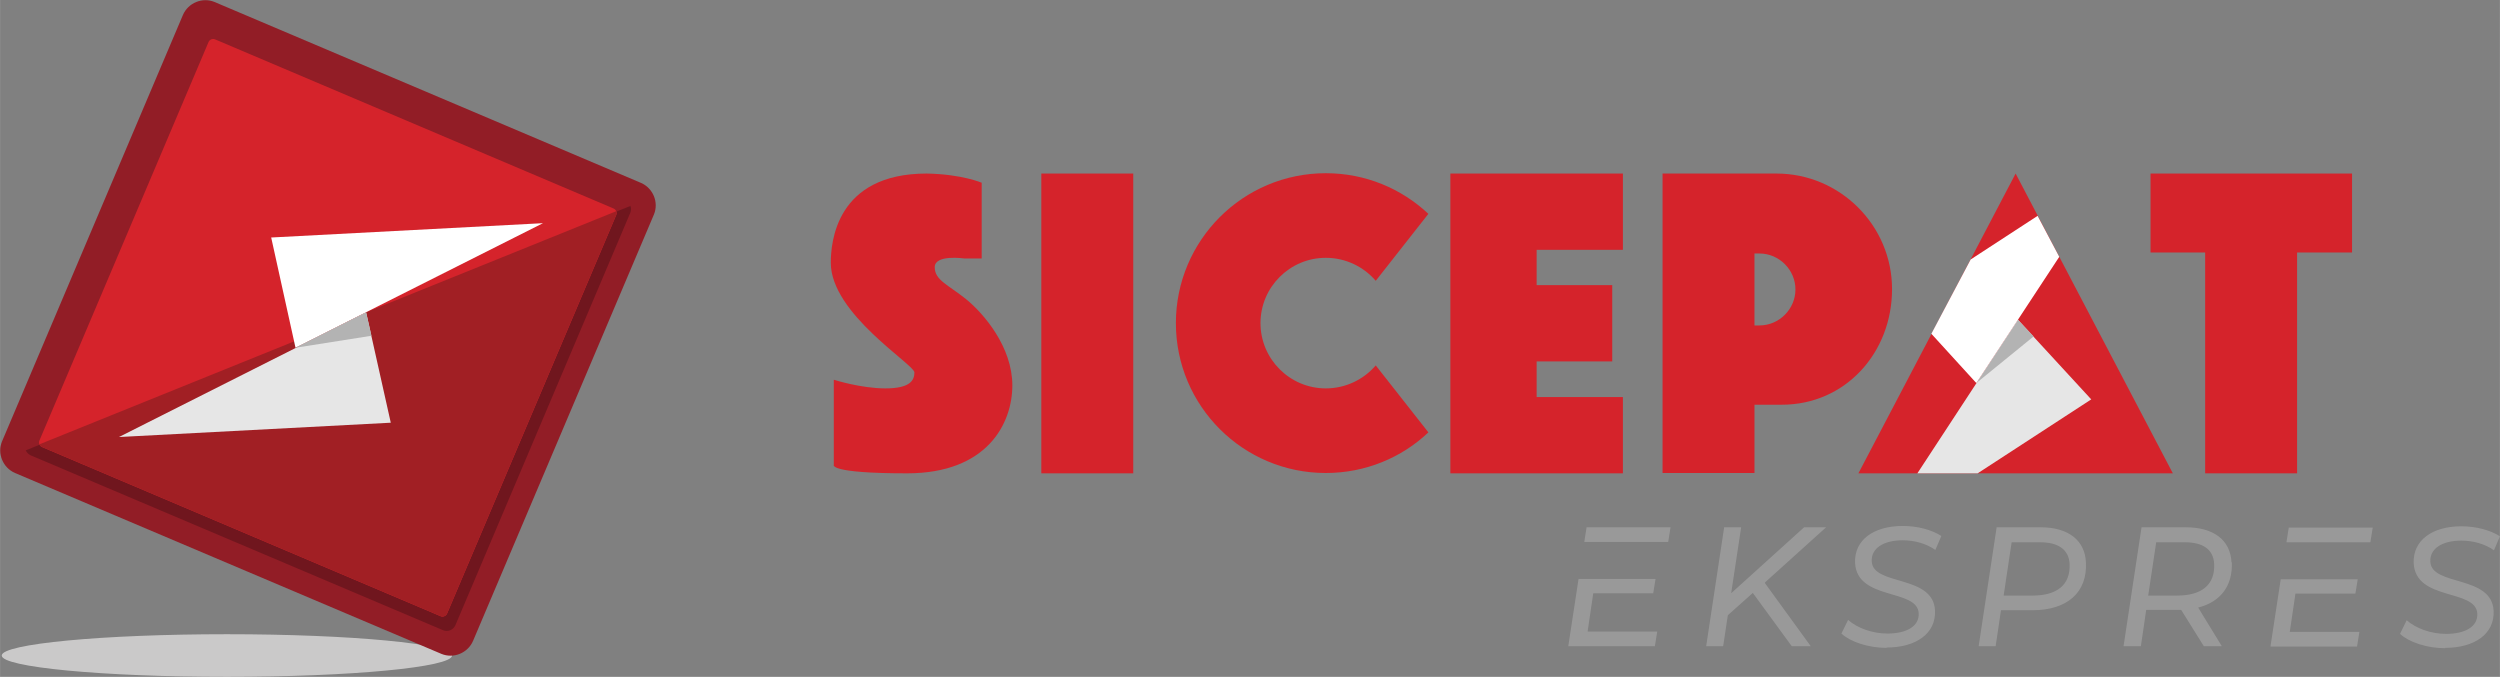 <?xml version="1.0" encoding="UTF-8"?>
<!DOCTYPE svg PUBLIC "-//W3C//DTD SVG 1.1//EN" "http://www.w3.org/Graphics/SVG/1.1/DTD/svg11.dtd">
<!-- Creator: CorelDRAW X5 -->
<svg xmlns="http://www.w3.org/2000/svg" xml:space="preserve" width="75.053mm" height="20.32mm" style="shape-rendering:geometricPrecision; text-rendering:geometricPrecision; image-rendering:optimizeQuality; fill-rule:evenodd; clip-rule:evenodd"
viewBox="0 0 7505 2032"
 xmlns:xlink="http://www.w3.org/1999/xlink">
 <rect x="0" y="0" width="7505" height="2032" fill="#808080" stroke="none"/>
 <defs>
  <style type="text/css">
   <![CDATA[
    .fil2 {fill:#70161E}
    .fil1 {fill:#921D26}
    .fil8 {fill:#999999}
    .fil4 {fill:#A11F24}
    .fil7 {fill:#B3B3B3}
    .fil0 {fill:#CAC9C9}
    .fil3 {fill:#D5232B}
    .fil6 {fill:#E6E6E6}
    .fil5 {fill:white}
   ]]>
  </style>
 </defs>
 <g id="Layer_x0020_1">
  <path class="fil0" d="M681 1904c373,0 676,29 676,64 0,35 -303,64 -676,64 -373,0 -676,-29 -676,-64 0,-35 303,-64 676,-64z"/>
  <path class="fil1" d="M644 6l1280 543c37,16 54,59 39,95l-543 1280c-16,37 -59,54 -95,39l-1280 -543c-37,-16 -54,-59 -39,-95l543 -1280c16,-37 59,-54 95,-39z"/>
  <path class="fil2" d="M1892 617c3,7 3,14 0,22l-525 1238c-6,14 -23,21 -37,15l-1238 -525c-7,-3 -12,-9 -15,-15l1816 -734z"/>
  <path class="fil3" d="M645 118l1197 508c7,3 11,12 8,19l-508 1197c-3,7 -12,11 -19,8l-1197 -508c-7,-3 -11,-12 -8,-19l508 -1197c3,-7 12,-11 19,-8z"/>
  <path class="fil4" d="M1850 634c1,3 1,7 0,11l-508 1197c-3,7 -12,11 -19,8l-1197 -508c-4,-2 -6,-4 -8,-8l1732 -700z"/>
  <polygon class="fil5" points="1630,670 887,1044 814,713 "/>
  <polygon class="fil6" points="357,1312 1099,938 1173,1269 "/>
  <polygon class="fil7" points="887,1044 1099,938 1115,1008 887,1044 "/>
  <path class="fil3" d="M2947 549l0 227 -52 0c0,0 -89,-13 -89,26 0,39 39,52 94,96 54,44 139,144 139,259 0,115 -76,264 -316,264 -240,0 -220,-26 -220,-26l0 -255c0,0 81,26 155,26 74,0 87,-24 87,-48 0,-24 -251,-176 -251,-329 0,-60 15,-268 288,-268 107,2 166,28 166,28z"/>
  <polygon class="fil3" points="3126,521 3402,521 3402,1421 3126,1421 "/>
  <polygon class="fil3" points="4613,1192 4872,1192 4872,1421 4613,1421 4354,1421 4354,521 4613,521 4872,521 4872,750 4613,750 4613,856 4840,856 4840,1085 4613,1085 "/>
  <path class="fil3" d="M4991 521l11 0 249 0 82 0c191,0 347,156 347,347l0 0c0,191 -140,347 -331,347l-82 0 0 205 -276 0 0 -900zm276 240l0 216 15 0c59,0 108,-49 108,-108l0 0c0,-59 -49,-108 -108,-108l-15 0z"/>
  <path class="fil3" d="M3980 520c119,0 227,46 308,122l-158 201c-36,-42 -90,-69 -150,-69 -108,0 -196,88 -196,196 0,108 88,196 196,196 60,0 114,-27 150,-69l158 201c-80,76 -189,122 -308,122 -248,0 -450,-201 -450,-450 0,-248 201,-450 450,-450z"/>
  <polygon class="fil3" points="6051,521 6523,1421 5579,1421 "/>
  <polygon class="fil6" points="5937,1421 5756,1421 6058,960 6278,1199 "/>
  <polygon class="fil7" points="5933,1150 6058,960 6105,1010 5933,1150 "/>
  <polygon class="fil5" points="6117,648 6182,771 5933,1150 5798,1002 5916,779 "/>
  <polygon class="fil3" points="6620,521 6896,521 7061,521 7061,758 6896,758 6896,1421 6620,1421 6620,758 6456,758 6456,521 "/>
  <path class="fil8" d="M5008 1627l7 -44 -252 0 -7 44 51 0 92 0 109 0zm-269 110l-31 203 260 0 7 -44 -209 0 17 -115 180 0 7 -43 -66 0 -114 0 -51 0zm559 12l184 -166 -66 0 -219 198 30 -198 -51 0 -54 357 51 0 14 -93 75 -67 117 160 57 0 -138 -190 1 -1zm365 195c89,0 149,-42 146,-111 -5,-109 -187,-73 -190,-148 -2,-38 34,-63 93,-63 36,0 71,10 98,29l18 -42c-30,-19 -72,-30 -116,-30 -87,0 -146,42 -143,111 6,114 187,76 191,151 2,39 -36,61 -94,61 -44,0 -90,-16 -118,-41l-20 41c27,25 81,43 136,43zm464 -361l-133 0 -54 357 51 0 16 -108 95 0c103,0 165,-53 160,-144 -3,-66 -53,-105 -136,-105zm-25 205l-87 0 24 -160 86 0c54,0 86,22 88,65 3,63 -38,95 -111,95zm597 -100c-3,-66 -53,-105 -137,-105l-133 0 -54 357 52 0 16 -109 95 0 10 0 68 109 54 0 -71 -116c67,-17 104,-65 101,-136zm-162 100l-88 0 24 -160 86 0c55,0 86,22 88,65 3,63 -38,95 -111,95zm579 -160l7 -44 -252 0 -7 44 51 0 202 0zm-269 110l-31 203 260 0 7 -44 -209 0 17 -115 180 0 7 -43 -180 0 -51 0zm493 207c89,0 149,-42 146,-111 -5,-109 -187,-73 -190,-148 -2,-38 34,-63 93,-63 36,0 71,10 98,29l18 -42c-30,-19 -72,-30 -116,-30 -87,0 -146,42 -143,111 6,114 187,76 191,151 2,39 -36,61 -94,61 -44,0 -90,-16 -118,-41l-20 41c27,25 81,43 136,43z"/>
 </g>
</svg>
